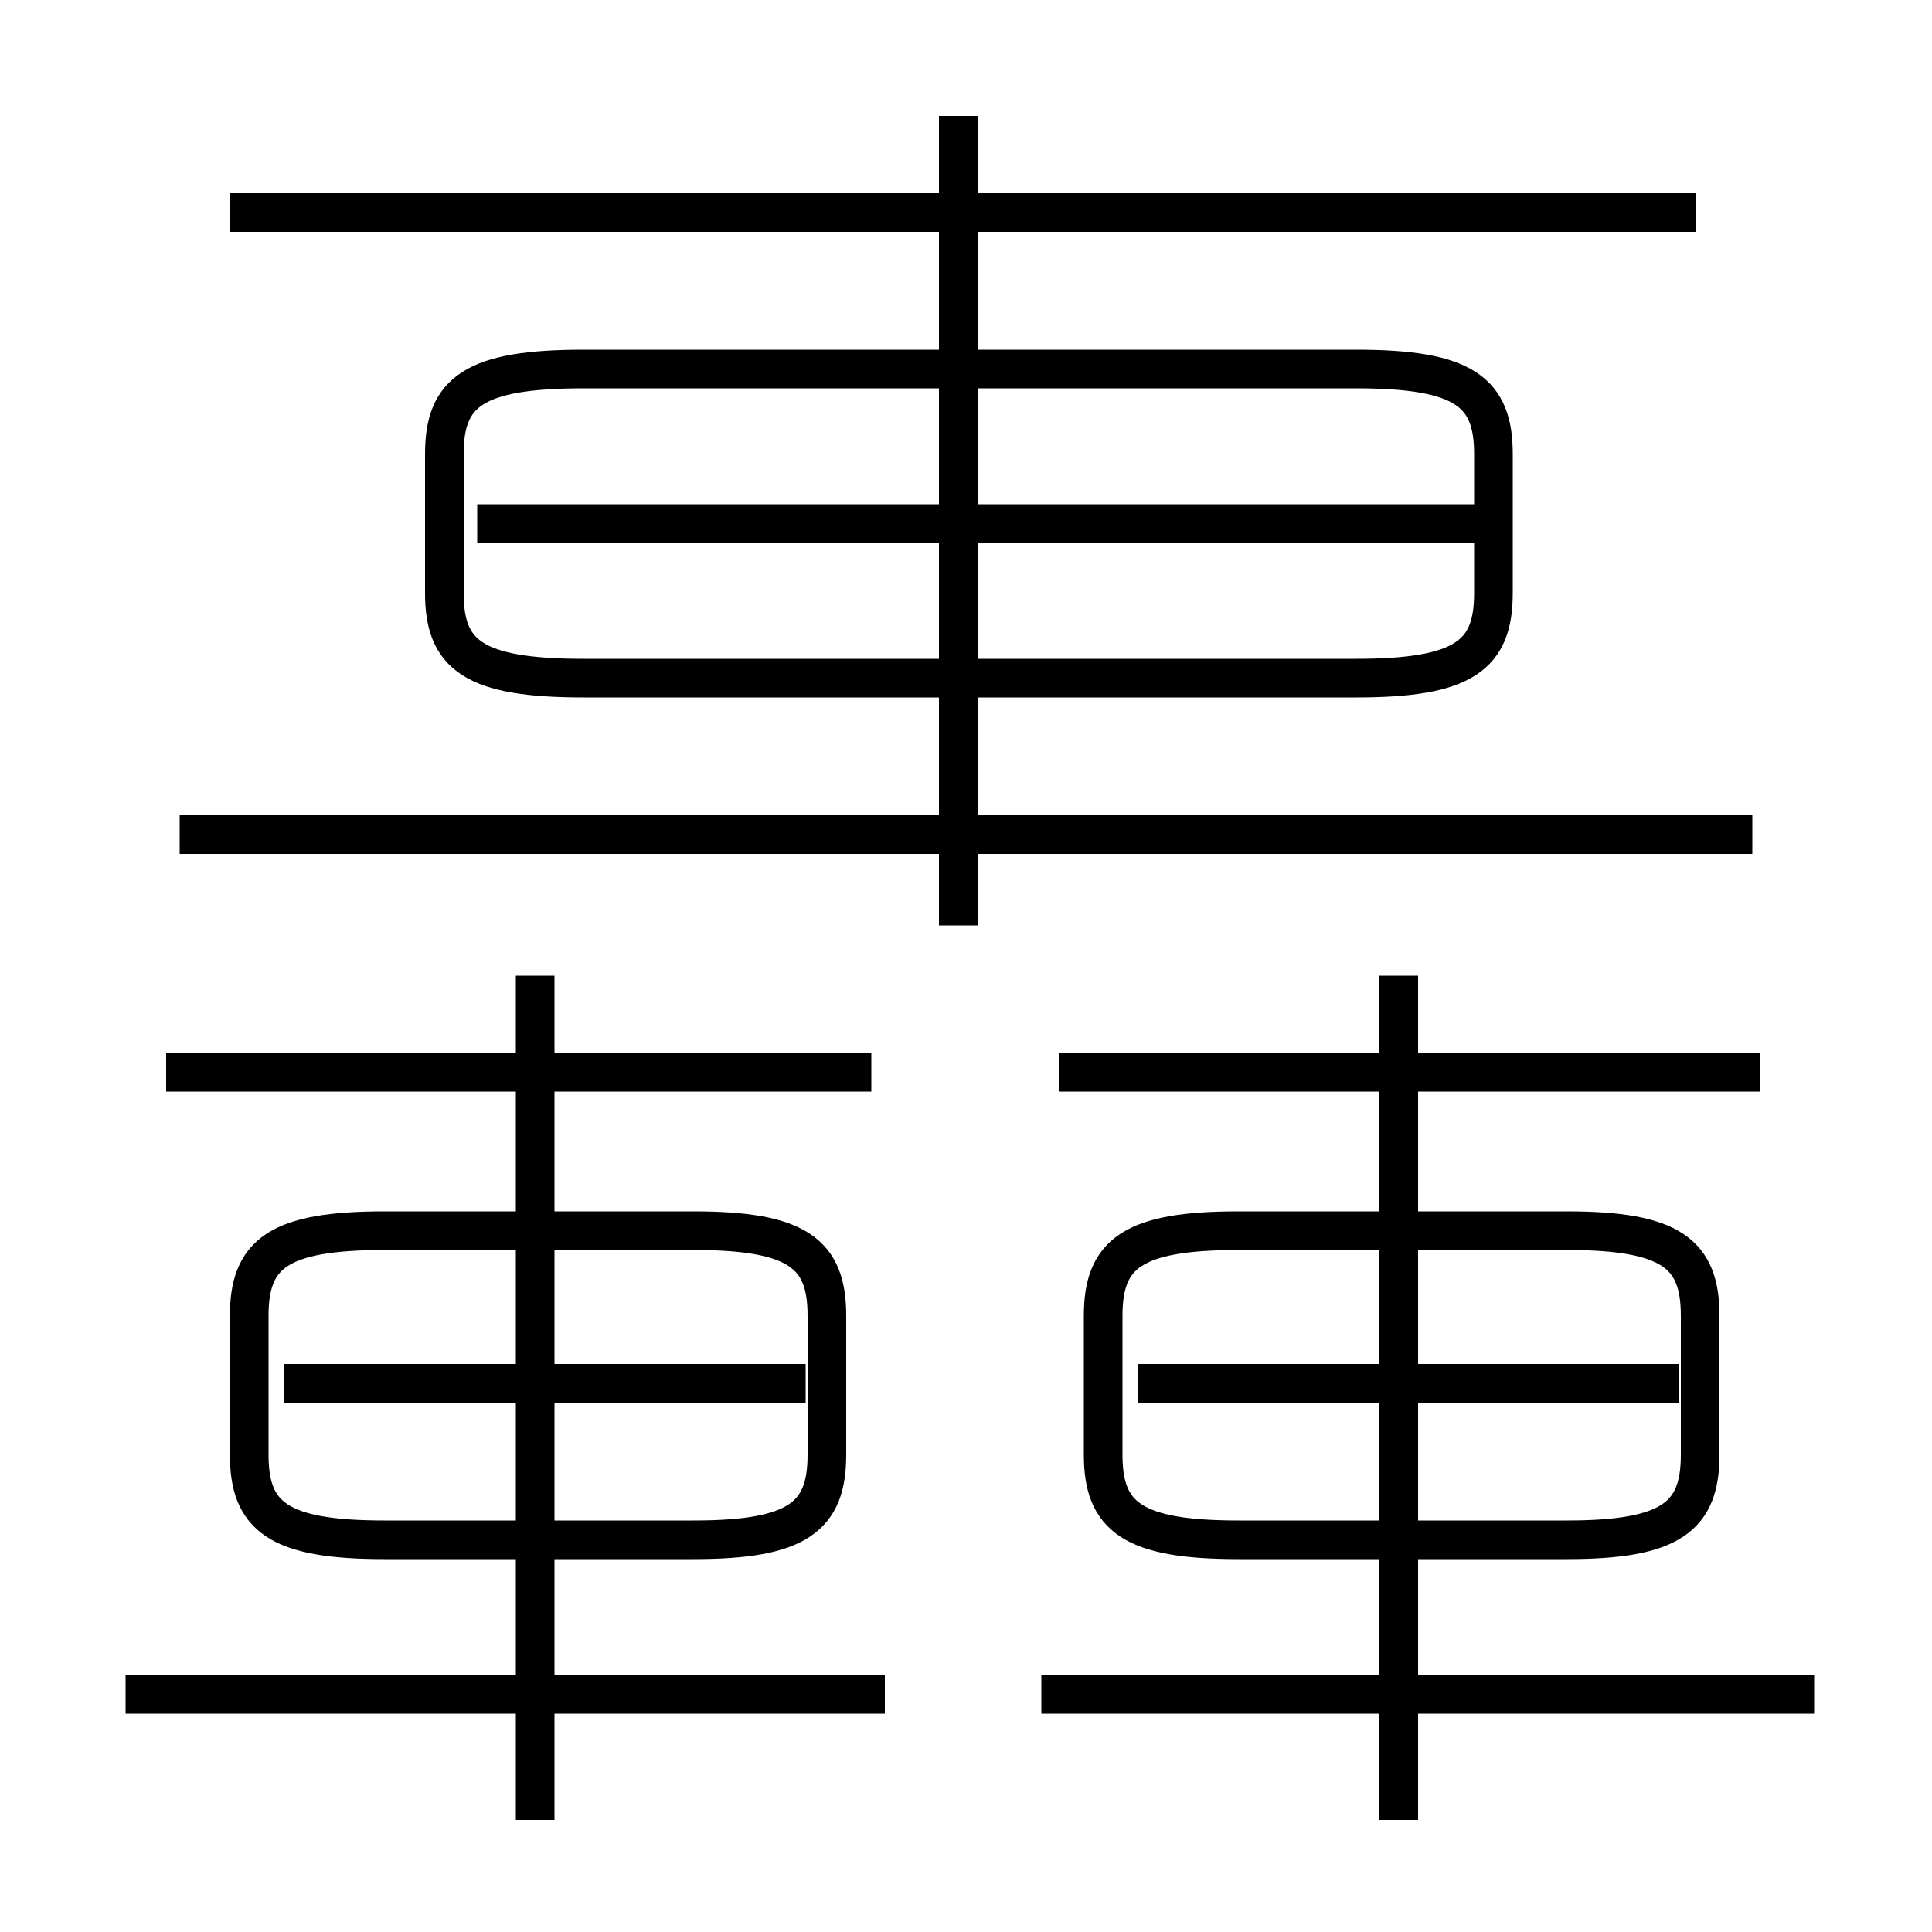 <?xml version='1.0' encoding='utf8'?>
<svg viewBox="0.0 -6.0 50.0 50.0" version="1.1" xmlns="http://www.w3.org/2000/svg">
<rect x="0.0" y="-6.0" width="50.0" height="50.0" fill="#808080" stroke="none"/>
<rect x="-1000" y="-1000" width="2000" height="2000" stroke="white" fill="white"/>
<g style="fill:white;stroke:#000000;  stroke-width:1">
<path d="M 15.1 -26.45 L 35.1 -26.45 C 37.9 -26.45 38.65 -27.05 38.65 -28.65 L 38.65 -32.25 C 38.65 -33.85 37.9 -34.45 35.1 -34.45 L 15.1 -34.45 C 12.25 -34.45 11.5 -33.85 11.5 -32.25 L 11.5 -28.65 C 11.5 -27.05 12.25 -26.45 15.1 -26.45 Z M 22.9 -0.15 L 3.25 -0.15 M 13.85 3.1 L 13.85 -18.75 M 9.95 -4.15 L 17.95 -4.15 C 20.65 -4.15 21.4 -4.75 21.4 -6.35 L 21.4 -9.95 C 21.4 -11.55 20.65 -12.15 17.95 -12.15 L 9.95 -12.15 C 7.2 -12.15 6.45 -11.55 6.45 -9.95 L 6.45 -6.35 C 6.45 -4.75 7.2 -4.15 9.95 -4.15 Z M 20.85 -8.2 L 7.35 -8.2 M 22.55 -16.25 L 4.3 -16.25 M 46.95 -0.15 L 26.95 -0.15 M 36.2 3.1 L 36.2 -18.75 M 32.05 -4.15 L 40.55 -4.15 C 43.25 -4.15 44.0 -4.75 44.0 -6.35 L 44.0 -9.95 C 44.0 -11.55 43.25 -12.15 40.55 -12.15 L 32.05 -12.15 C 29.3 -12.15 28.55 -11.55 28.55 -9.95 L 28.55 -6.35 C 28.55 -4.75 29.3 -4.15 32.05 -4.15 Z M 43.45 -8.2 L 29.45 -8.2 M 45.35 -22.4 L 4.65 -22.4 M 45.55 -16.25 L 27.4 -16.25 M 24.8 -20.05 L 24.8 -41.0 M 38.15 -30.45 L 12.35 -30.45 M 43.9 -38.5 L 5.95 -38.5" transform="translate(0.0 38.0)" />
</g>
</svg>